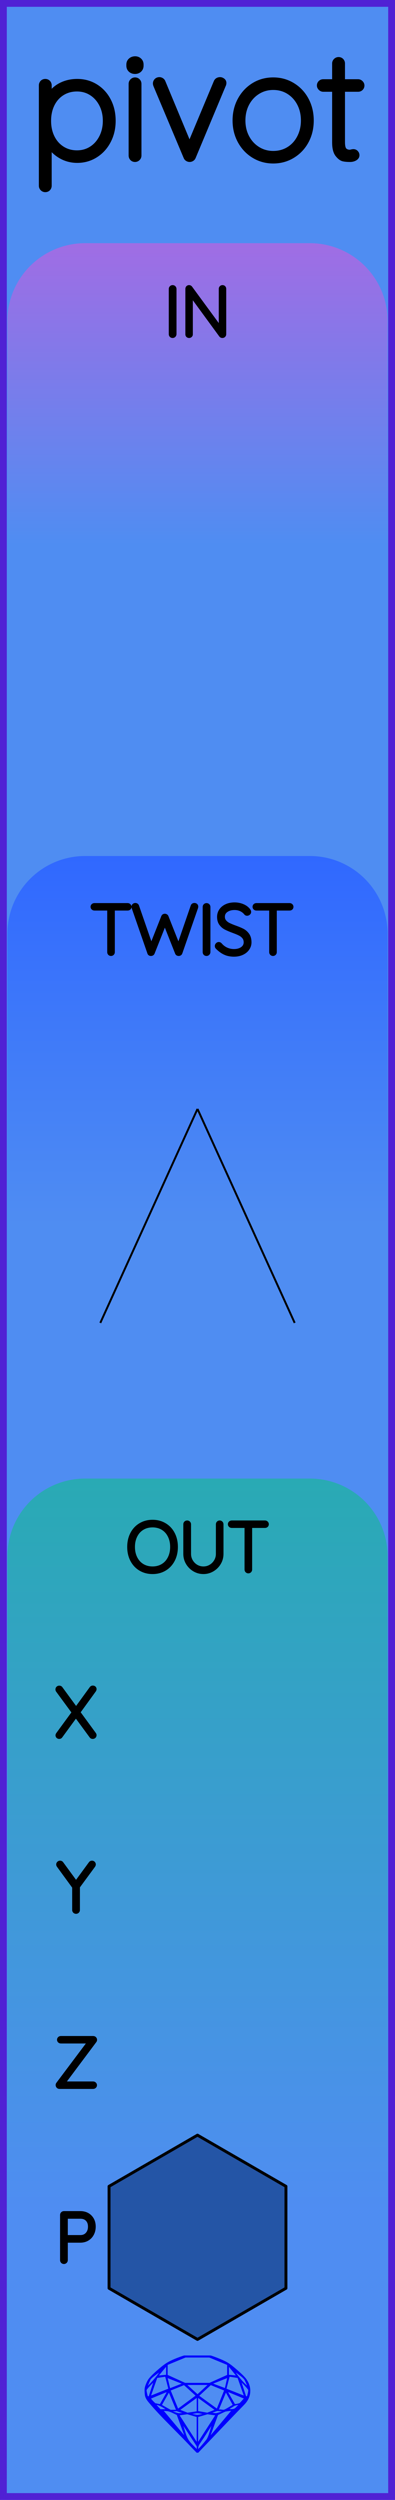 <?xml version="1.0" encoding="utf-8"?>
<svg xmlns="http://www.w3.org/2000/svg" width="20.32mm" height="128.50mm" viewBox="0 0 20.32 128.50">
    <g id="PanelLayer">
        <defs>
            <linearGradient id="gradient_a" x1="0" y1="12.5" x2="0" y2="28" gradientUnits="userSpaceOnUse">
                <stop style="stop-color:#a06de4;stop-opacity:1;" offset="0" />
                <stop style="stop-color:#4f8df2;stop-opacity:1;" offset="1" />
            </linearGradient>
            <linearGradient id="gradient_b" x1="0" y1="44" x2="0" y2="63" gradientUnits="userSpaceOnUse">
                <stop style="stop-color:#3068ff;stop-opacity:1;" offset="0" />
                <stop style="stop-color:#4f8df2;stop-opacity:1;" offset="1" />
            </linearGradient>
            <linearGradient id="gradient_c" x1="0" y1="76" x2="0" y2="113.6" gradientUnits="userSpaceOnUse">
                <stop style="stop-color:#29aab4;stop-opacity:1;" offset="0" />
                <stop style="stop-color:#4f8df2;stop-opacity:1;" offset="1" />
            </linearGradient>
        </defs>
        <rect id="border_rect" width="20.32" height="128.5" x="0" y="0" style="display:inline;fill:#4f8df2;fill-opacity:1;fill-rule:nonzero;stroke:#5021d4;stroke-width:0.7;stroke-linecap:round;stroke-linejoin:round;stroke-dasharray:none;stroke-opacity:1;image-rendering:auto" />
        <path id="model_name" d="M5.775 6.211Q5.775 6.77 5.538 7.224Q5.302 7.678 4.89 7.938Q4.479 8.198 3.974 8.198Q3.509 8.198 3.121 7.965Q2.733 7.732 2.484 7.305V9.548Q2.484 9.61 2.442 9.657Q2.399 9.703 2.329 9.703Q2.267 9.703 2.22 9.657Q2.174 9.61 2.174 9.548V4.387Q2.174 4.325 2.216 4.278Q2.259 4.232 2.329 4.232Q2.399 4.232 2.442 4.278Q2.484 4.325 2.484 4.387V5.101Q2.717 4.659 3.105 4.445Q3.493 4.232 3.974 4.232Q4.487 4.232 4.898 4.488Q5.309 4.744 5.542 5.194Q5.775 5.644 5.775 6.211ZM5.465 6.211Q5.465 5.73 5.267 5.346Q5.069 4.961 4.727 4.744Q4.386 4.527 3.959 4.527Q3.524 4.527 3.179 4.74Q2.834 4.954 2.643 5.338Q2.453 5.722 2.453 6.211Q2.453 6.7 2.643 7.084Q2.834 7.468 3.179 7.686Q3.524 7.903 3.959 7.903Q4.386 7.903 4.727 7.686Q5.069 7.468 5.267 7.08Q5.465 6.692 5.465 6.211ZM6.947 8.151Q6.877 8.151 6.834 8.105Q6.792 8.058 6.792 7.996V4.31Q6.792 4.247 6.838 4.201Q6.885 4.154 6.947 4.154Q7.017 4.154 7.059 4.201Q7.102 4.247 7.102 4.31V7.996Q7.102 8.058 7.056 8.105Q7.009 8.151 6.947 8.151ZM6.675 3.378V3.316Q6.675 3.207 6.753 3.138Q6.83 3.068 6.955 3.068Q7.063 3.068 7.137 3.138Q7.211 3.207 7.211 3.316V3.378Q7.211 3.487 7.137 3.557Q7.063 3.627 6.947 3.627Q6.823 3.627 6.749 3.557Q6.675 3.487 6.675 3.378ZM11.472 4.263Q11.472 4.31 11.448 4.356L9.904 8.05Q9.888 8.097 9.846 8.124Q9.803 8.151 9.756 8.151Q9.71 8.151 9.667 8.124Q9.624 8.097 9.609 8.05L8.057 4.364Q8.041 4.317 8.041 4.294Q8.041 4.232 8.084 4.185Q8.127 4.139 8.204 4.139Q8.243 4.139 8.286 4.166Q8.328 4.193 8.344 4.24L9.749 7.616L11.161 4.24Q11.2 4.139 11.324 4.139Q11.371 4.139 11.421 4.174Q11.472 4.209 11.472 4.263ZM14.056 8.229Q13.521 8.229 13.082 7.961Q12.644 7.693 12.391 7.228Q12.139 6.762 12.139 6.195Q12.139 5.621 12.391 5.155Q12.644 4.69 13.078 4.422Q13.513 4.154 14.056 4.154Q14.592 4.154 15.03 4.422Q15.469 4.69 15.717 5.155Q15.965 5.621 15.965 6.195Q15.965 6.77 15.717 7.232Q15.469 7.693 15.03 7.961Q14.592 8.229 14.056 8.229ZM14.056 4.449Q13.606 4.449 13.237 4.678Q12.869 4.907 12.659 5.303Q12.45 5.699 12.45 6.195Q12.45 6.684 12.659 7.08Q12.869 7.476 13.237 7.705Q13.606 7.934 14.056 7.934Q14.514 7.934 14.879 7.709Q15.243 7.484 15.449 7.084Q15.655 6.684 15.655 6.195Q15.655 5.699 15.449 5.303Q15.243 4.907 14.879 4.678Q14.514 4.449 14.056 4.449ZM18.573 4.395Q18.573 4.457 18.53 4.5Q18.488 4.542 18.426 4.542H17.572V7.305Q17.572 7.647 17.692 7.759Q17.812 7.872 17.999 7.872Q18.03 7.872 18.088 7.856Q18.146 7.841 18.185 7.841Q18.239 7.841 18.278 7.883Q18.317 7.926 18.317 7.981Q18.317 8.05 18.224 8.101Q18.131 8.151 18.006 8.151Q17.812 8.151 17.68 8.124Q17.549 8.097 17.405 7.915Q17.261 7.732 17.261 7.321V4.542H16.625Q16.571 4.542 16.524 4.496Q16.477 4.449 16.477 4.395Q16.477 4.333 16.52 4.29Q16.563 4.247 16.625 4.247H17.261V3.262Q17.261 3.2 17.308 3.153Q17.355 3.107 17.417 3.107Q17.486 3.107 17.529 3.153Q17.572 3.2 17.572 3.262V4.247H18.426Q18.48 4.247 18.526 4.294Q18.573 4.341 18.573 4.395Z" style="display:inline;stroke:#000000;stroke-width:0.35;stroke-linecap:round;stroke-linejoin:bevel" />
        <path id="sapphire_gemstone" d="m 12.875,122.900 q 0,0.342 -0.243,0.631 -0.044,0.052 -0.204,0.215 -0.187,0.19 -0.785,0.813 l -1.444,1.513 q -0.019,0.003 -0.044,0.003 -0.028,0 -0.041,-0.003 -0.083,-0.083 -0.648,-0.675 -0.469,-0.474 -0.934,-0.948 -0.557,-0.568 -0.898,-0.981 -0.132,-0.16 -0.168,-0.298 -0.028,-0.102 -0.028,-0.342 0,-0.11 0.072,-0.289 0.066,-0.165 0.141,-0.265 0.119,-0.157 0.422,-0.424 0.284,-0.251 0.474,-0.375 0.273,-0.179 0.819,-0.367 0.096,-0.033 0.11,-0.033 h 1.361 q 0.011,0 0.105,0.033 0.568,0.201 0.824,0.367 0.165,0.105 0.474,0.378 0.322,0.284 0.422,0.422 0.215,0.295 0.215,0.626 z m -0.168,-0.273 q -0.033,-0.107 -0.135,-0.309 -0.072,-0.094 -0.209,-0.198 -0.119,-0.085 -0.234,-0.171 0.245,0.364 0.579,0.678 z m -0.573,-0.524 -0.358,-0.446 v 0.411 z m 0.637,0.758 q 0,-0.052 -0.342,-0.394 l 0.229,0.703 h 0.05 q 0.063,-0.218 0.063,-0.309 z m -0.232,0.273 -0.317,-0.904 -0.411,-0.063 -0.16,0.615 z m 0.003,0.154 -0.772,-0.32 h -0.03 l 0.345,0.606 q 0.08,-0.003 0.234,-0.047 0.025,-0.014 0.223,-0.24 z m -0.857,-1.05 -0.719,0.284 0.604,0.226 z m 0,-0.163 v -0.515 l -0.918,-0.38 h -1.224 l -0.918,0.38 v 0.515 l 0.898,0.408 h 1.254 z m 0.573,1.538 q -0.069,0.011 -0.198,0.052 -0.085,0.055 -0.259,0.163 0.019,0 0.063,0.003 0.041,0 0.063,0 0.119,0 0.19,-0.069 0.072,-0.072 0.141,-0.149 z m -0.289,0.003 -0.347,-0.631 -0.364,0.879 q 0.025,-0.017 0.066,-0.017 0.03,0 0.085,0.011 0.058,0.008 0.088,0.008 0.05,0 0.229,-0.107 0.229,-0.138 0.243,-0.143 z m -0.441,-0.741 -0.684,-0.276 -0.593,0.548 0.904,0.656 z m -0.854,-0.284 h -1.036 l 0.524,0.474 z m 0.75,1.367 q -0.229,-0.03 -0.229,-0.03 -0.036,0 -0.273,0.094 l 0.19,0.019 q 0.011,0 0.311,-0.083 z m -0.389,-0.088 -0.843,-0.612 v 0.675 l 0.471,0.083 z m 0.854,0.05 q -0.099,0.006 -0.295,0.039 -0.011,0.003 -0.378,0.176 -0.13,0.347 -0.38,1.042 z m -2.544,-1.397 -0.719,-0.284 0.124,0.518 z m -0.802,-0.455 v -0.411 l -0.367,0.446 z m 1.516,1.072 -0.593,-0.54 -0.684,0.276 0.38,0.929 z m 0.369,0.943 q -0.033,-0.003 -0.135,-0.025 -0.085,-0.017 -0.138,-0.017 -0.052,0 -0.138,0.017 -0.102,0.022 -0.135,0.025 0.265,0.047 0.273,0.047 0.008,0 0.273,-0.047 z m -0.309,-0.138 v -0.686 l -0.843,0.612 0.372,0.146 z m 0.951,0.207 -0.397,-0.055 -0.48,0.141 v 1.276 z m -2.888,-2.202 q -0.119,0.085 -0.234,0.174 -0.146,0.107 -0.209,0.196 -0.044,0.105 -0.135,0.314 0.369,-0.364 0.579,-0.684 z m 0.477,0.832 -0.16,-0.615 -0.411,0.063 -0.317,0.904 z m 0.394,1.083 -0.364,-0.879 -0.356,0.631 q 0.435,0.251 0.452,0.251 0.091,0 0.267,-0.003 z m 1.822,0.83 q -0.132,0.212 -0.405,0.634 -0.077,0.107 -0.22,0.328 -0.058,0.105 -0.055,0.226 0.16,-0.152 0.433,-0.496 0.077,-0.13 0.141,-0.339 0.055,-0.176 0.107,-0.353 z m -1.494,-0.661 -0.27,-0.088 -0.008,-0.011 q -0.025,0 -0.107,0.011 -0.066,0.006 -0.107,0.006 0.273,0.091 0.311,0.091 0.025,0 0.182,-0.008 z m -0.81,-1.064 h -0.03 l -0.772,0.32 q 0.066,0.097 0.223,0.24 0.077,0.014 0.234,0.047 z m -0.689,-0.502 q -0.342,0.347 -0.342,0.394 0,0.08 0.063,0.309 h 0.05 z m 2.235,3.045 v -1.276 l -0.48,-0.141 -0.397,0.055 z m -1.607,-1.676 q -0.256,-0.182 -0.458,-0.223 0.066,0.077 0.204,0.223 z m 1.61,2.045 v -0.138 l -0.684,-1.05 q 0.052,0.176 0.107,0.353 0.063,0.209 0.141,0.339 0.069,0.119 0.204,0.259 0.116,0.119 0.232,0.237 z m -0.645,-0.706 q -0.116,-0.328 -0.38,-1.042 -0.135,-0.066 -0.273,-0.13 -0.16,-0.072 -0.289,-0.072 -0.052,0 -0.11,-0.014 z" style="stroke-width:0;fill:#0000ff;stroke:#2e2114;stroke-linecap:square;stroke-opacity:1" />
        <path id="a_art" d="M 0.38,28.00 L 0.38,16.50 A 4 4 0 0 1 4.38 12.5 L 15.94,12.50 A 4 4 0 0 1 19.94 16.5 L 19.94,12.50 L 19.94,28.00 z" style="fill:url(#gradient_a);fill-opacity:1;stroke-width:0;" />
        <path id="b_art" d="M 0.38,63.00 L 0.38,48.00 A 4 4 0 0 1 4.38 44 L 15.94,44.00 A 4 4 0 0 1 19.94 48 L 19.94,44.00 L 19.94,63.00 z" style="fill:url(#gradient_b);fill-opacity:1;stroke-width:0;" />
        <path id="c_art" d="M 0.38,113.60 L 0.38,80.00 A 4 4 0 0 1 4.38 76 L 15.94,76.00 A 4 4 0 0 1 19.94 80 L 19.94,76.00 L 19.94,113.60 z" style="fill:url(#gradient_c);fill-opacity:1;stroke-width:0;" />
        <path d="M8.881 17.249Q8.846 17.249 8.826 17.228Q8.807 17.206 8.807 17.175V14.854Q8.807 14.822 8.828 14.801Q8.849 14.779 8.881 14.779Q8.913 14.779 8.934 14.801Q8.955 14.822 8.955 14.854V17.175Q8.952 17.206 8.931 17.228Q8.909 17.249 8.881 17.249ZM11.513 14.846V17.171Q11.513 17.21 11.492 17.229Q11.471 17.249 11.439 17.249Q11.403 17.249 11.382 17.221L9.795 15.051V17.189Q9.795 17.214 9.775 17.231Q9.756 17.249 9.728 17.249Q9.696 17.249 9.678 17.231Q9.661 17.214 9.661 17.189V14.85Q9.661 14.815 9.68 14.797Q9.7 14.779 9.724 14.779Q9.756 14.779 9.777 14.804L11.379 16.988V14.846Q11.379 14.818 11.398 14.799Q11.418 14.779 11.446 14.779Q11.478 14.779 11.495 14.799Q11.513 14.818 11.513 14.846Z" style="stroke:#000000;stroke-width:0.25;stroke-linecap:round;stroke-linejoin:bevel" />
        <path d="M7.848 80.784Q7.505 80.784 7.237 80.624Q6.969 80.463 6.819 80.174Q6.669 79.885 6.669 79.514Q6.669 79.144 6.819 78.854Q6.969 78.565 7.237 78.405Q7.505 78.244 7.848 78.244Q8.19 78.244 8.458 78.405Q8.726 78.565 8.876 78.854Q9.026 79.144 9.026 79.514Q9.026 79.885 8.876 80.174Q8.726 80.463 8.458 80.624Q8.19 80.784 7.848 80.784ZM7.848 78.385Q7.548 78.385 7.313 78.526Q7.078 78.667 6.948 78.925Q6.817 79.183 6.817 79.514Q6.817 79.846 6.948 80.103Q7.078 80.361 7.313 80.502Q7.548 80.643 7.848 80.643Q8.147 80.643 8.382 80.502Q8.617 80.361 8.747 80.103Q8.878 79.846 8.878 79.514Q8.878 79.183 8.747 78.925Q8.617 78.667 8.382 78.526Q8.147 78.385 7.848 78.385ZM11.372 78.35V79.874Q11.372 80.121 11.248 80.329Q11.125 80.537 10.917 80.661Q10.709 80.784 10.465 80.784Q10.218 80.784 10.01 80.661Q9.802 80.537 9.678 80.329Q9.555 80.121 9.555 79.874V78.35Q9.555 78.318 9.576 78.299Q9.597 78.279 9.629 78.279Q9.661 78.279 9.682 78.301Q9.703 78.322 9.703 78.35V79.874Q9.703 80.082 9.805 80.258Q9.908 80.435 10.082 80.539Q10.257 80.643 10.465 80.643Q10.673 80.643 10.848 80.539Q11.023 80.435 11.127 80.258Q11.231 80.082 11.231 79.874V78.35Q11.231 78.322 11.25 78.301Q11.27 78.279 11.301 78.279Q11.333 78.279 11.352 78.301Q11.372 78.322 11.372 78.35ZM13.704 78.346Q13.704 78.378 13.684 78.396Q13.665 78.413 13.633 78.413H12.846V80.678Q12.846 80.707 12.825 80.728Q12.804 80.749 12.776 80.749Q12.744 80.749 12.725 80.728Q12.705 80.707 12.705 80.678V78.413H11.919Q11.89 78.413 11.869 78.394Q11.848 78.375 11.848 78.346Q11.848 78.318 11.869 78.299Q11.89 78.279 11.919 78.279H13.633Q13.661 78.279 13.682 78.299Q13.704 78.318 13.704 78.346Z" style="stroke:#000000;stroke-width:0.25;stroke-linecap:round;stroke-linejoin:bevel" />
        <path d="M6.639 46.612Q6.639 46.644 6.62 46.661Q6.6 46.679 6.569 46.679H5.782V48.944Q5.782 48.972 5.761 48.993Q5.739 49.014 5.711 49.014Q5.68 49.014 5.66 48.993Q5.641 48.972 5.641 48.944V46.679H4.854Q4.826 46.679 4.805 46.659Q4.783 46.64 4.783 46.612Q4.783 46.584 4.805 46.564Q4.826 46.545 4.854 46.545H6.569Q6.597 46.545 6.618 46.564Q6.639 46.584 6.639 46.612ZM10.075 46.605 10.068 46.64 9.26 48.968Q9.253 48.989 9.234 49.002Q9.214 49.014 9.197 49.014Q9.14 49.014 9.126 48.972L8.481 47.342L7.835 48.972Q7.817 49.014 7.761 49.014Q7.74 49.014 7.722 49.002Q7.704 48.989 7.701 48.968L6.893 46.64L6.886 46.608Q6.886 46.577 6.911 46.557Q6.935 46.538 6.964 46.538Q6.985 46.538 7.004 46.55Q7.024 46.562 7.031 46.584L7.779 48.743L8.414 47.137Q8.431 47.092 8.481 47.092Q8.502 47.092 8.521 47.104Q8.541 47.116 8.548 47.137L9.186 48.746L9.931 46.584Q9.948 46.538 10.001 46.538Q10.033 46.538 10.054 46.555Q10.075 46.573 10.075 46.605ZM10.626 49.014Q10.59 49.014 10.571 48.993Q10.551 48.972 10.551 48.94V46.619Q10.551 46.587 10.573 46.566Q10.594 46.545 10.626 46.545Q10.657 46.545 10.678 46.566Q10.7 46.587 10.7 46.619V48.94Q10.696 48.972 10.675 48.993Q10.654 49.014 10.626 49.014ZM11.197 48.679Q11.176 48.658 11.176 48.626Q11.176 48.598 11.2 48.572Q11.225 48.545 11.253 48.545Q11.285 48.545 11.313 48.577Q11.451 48.739 11.64 48.824Q11.828 48.908 12.037 48.908Q12.308 48.908 12.485 48.778Q12.661 48.647 12.661 48.432Q12.658 48.263 12.569 48.153Q12.481 48.044 12.352 47.979Q12.224 47.913 12.001 47.832Q11.758 47.741 11.622 47.67Q11.486 47.6 11.389 47.469Q11.292 47.339 11.292 47.127Q11.292 46.954 11.387 46.813Q11.483 46.672 11.659 46.591Q11.835 46.51 12.068 46.51Q12.277 46.51 12.463 46.585Q12.65 46.661 12.76 46.799Q12.795 46.848 12.795 46.873Q12.795 46.901 12.769 46.924Q12.742 46.947 12.71 46.947Q12.682 46.947 12.665 46.926Q12.566 46.799 12.411 46.725Q12.255 46.651 12.068 46.651Q11.8 46.651 11.622 46.778Q11.444 46.905 11.444 47.123Q11.444 47.275 11.53 47.381Q11.617 47.487 11.747 47.552Q11.878 47.617 12.072 47.688Q12.319 47.776 12.463 47.85Q12.608 47.924 12.71 48.065Q12.813 48.206 12.813 48.439Q12.813 48.602 12.717 48.743Q12.622 48.884 12.444 48.967Q12.266 49.05 12.037 49.05Q11.775 49.05 11.582 48.959Q11.387 48.87 11.197 48.679ZM14.972 46.612Q14.972 46.644 14.952 46.661Q14.933 46.679 14.901 46.679H14.114V48.944Q14.114 48.972 14.093 48.993Q14.072 49.014 14.044 49.014Q14.012 49.014 13.993 48.993Q13.973 48.972 13.973 48.944V46.679H13.187Q13.158 46.679 13.137 46.659Q13.116 46.64 13.116 46.612Q13.116 46.584 13.137 46.564Q13.158 46.545 13.187 46.545H14.901Q14.929 46.545 14.95 46.564Q14.972 46.584 14.972 46.612Z" style="stroke:#000000;stroke-width:0.25;stroke-linecap:round;stroke-linejoin:bevel" />
        <path d="M 10.16,57.00 L 5.16,68.00 z L 15.16,68.00 z " style="stroke:#000000;stroke-width:0.1;stroke-linecap:round;stroke-linejoin:bevel;stroke-dasharray:none" />
        <path d="M4.825 89.147Q4.843 89.171 4.843 89.189Q4.843 89.221 4.822 89.24Q4.801 89.259 4.769 89.259Q4.73 89.259 4.713 89.231L3.905 88.13L3.1 89.231Q3.083 89.259 3.047 89.259Q3.016 89.259 2.998 89.24Q2.98 89.221 2.98 89.199Q2.98 89.182 2.998 89.154L3.827 88.021L2.991 86.882Q2.977 86.864 2.977 86.839Q2.977 86.808 2.998 86.788Q3.019 86.769 3.047 86.769Q3.09 86.769 3.107 86.797L3.915 87.901L4.72 86.793Q4.741 86.765 4.773 86.765Q4.804 86.765 4.824 86.781Q4.843 86.797 4.843 86.822Q4.843 86.846 4.825 86.871L3.996 88.014Z" style="stroke:#000000;stroke-width:0.25;stroke-linecap:round;stroke-linejoin:bevel" />
        <path d="M4.79 95.878 3.986 96.972V98.178Q3.986 98.207 3.965 98.228Q3.944 98.249 3.912 98.249Q3.88 98.249 3.859 98.228Q3.838 98.207 3.838 98.178V96.986L3.03 95.878Q3.016 95.861 3.016 95.832Q3.016 95.808 3.039 95.786Q3.062 95.765 3.09 95.765Q3.129 95.765 3.15 95.797L3.912 96.838L4.674 95.797Q4.695 95.765 4.734 95.765Q4.765 95.765 4.785 95.788Q4.804 95.811 4.804 95.832Q4.804 95.85 4.79 95.878Z" style="stroke:#000000;stroke-width:0.25;stroke-linecap:round;stroke-linejoin:bevel" />
        <path d="M4.864 107.182Q4.864 107.21 4.843 107.229Q4.822 107.249 4.794 107.249H3.058Q3.026 107.249 3.007 107.226Q2.987 107.203 2.987 107.175Q2.987 107.15 3.002 107.132L4.667 104.913H3.129Q3.1 104.913 3.079 104.894Q3.058 104.875 3.058 104.846Q3.058 104.818 3.079 104.799Q3.1 104.779 3.129 104.779H4.787Q4.829 104.779 4.848 104.801Q4.868 104.822 4.868 104.85Q4.868 104.875 4.854 104.892L3.192 107.115H4.794Q4.822 107.115 4.843 107.136Q4.864 107.157 4.864 107.182Z" style="stroke:#000000;stroke-width:0.25;stroke-linecap:round;stroke-linejoin:bevel" />
        <path d="M4.799 114.453Q4.799 114.651 4.716 114.811Q4.633 114.972 4.481 115.062Q4.33 115.152 4.132 115.152H3.363V116.178Q3.363 116.207 3.34 116.228Q3.317 116.249 3.289 116.249Q3.257 116.249 3.236 116.228Q3.215 116.207 3.215 116.178V113.85Q3.215 113.822 3.236 113.801Q3.257 113.779 3.286 113.779H4.132Q4.432 113.779 4.616 113.966Q4.799 114.153 4.799 114.453ZM4.651 114.453Q4.651 114.21 4.511 114.065Q4.372 113.921 4.132 113.921H3.363V115.011H4.132Q4.369 115.011 4.51 114.854Q4.651 114.697 4.651 114.453Z" style="stroke:#000000;stroke-width:0.25;stroke-linecap:round;stroke-linejoin:bevel" />
        <path d="M 14.71,117.62 L 10.16,120.25 L 5.61,117.62 L 5.61,112.38 L 10.16,109.75 L 14.71,112.38 z " style="stroke:#000000;fill:#2455a6;stroke-width:0.15;stroke-linecap:round;stroke-linejoin:round;stroke-dasharray:none" />
        <g id="ControlLayer" style="display:none;">
            <circle id="a_input" cx="10.16" cy="22" r="1" />
            <circle id="x_output" cx="10.16" cy="88" r="1" />
            <circle id="y_output" cx="10.16" cy="97" r="1" />
            <circle id="z_output" cx="10.16" cy="106" r="1" />
            <circle id="c_output" cx="10.16" cy="115" r="1" />
            <circle id="twist_knob" cx="10.16" cy="57" r="1" />
            <circle id="twist_atten" cx="5.16" cy="68" r="1" />
            <circle id="twist_cv" cx="15.16" cy="68" r="1" />
        </g>
    </g>
</svg>
